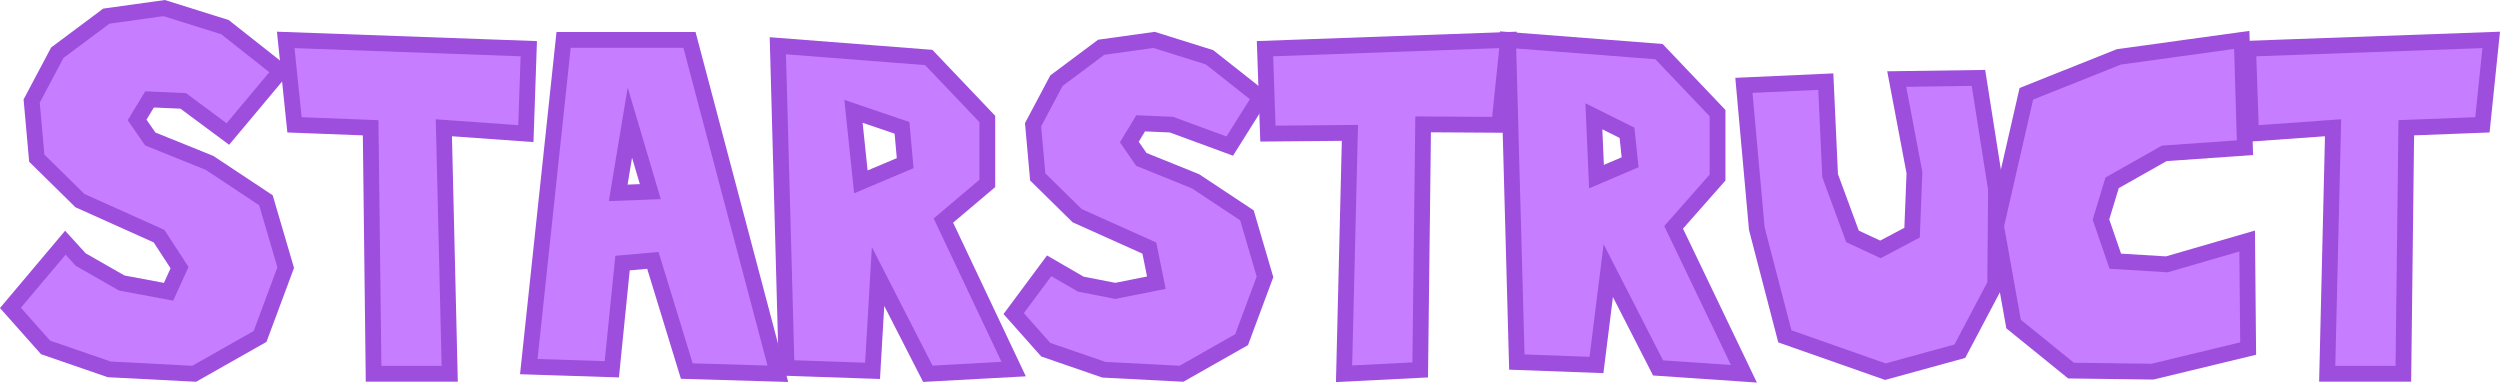 <svg version="1.1" xmlns="http://www.w3.org/2000/svg" xmlns:xlink="http://www.w3.org/1999/xlink" width="395.809" height="60.567" viewBox="0,0,395.809,60.567"><g transform="translate(-41.965,-149.774)"><g data-paper-data="{&quot;isPaintingLayer&quot;:true}" fill="#c77dff" fill-rule="nonzero" stroke="#9d4edd" stroke-width="2.5" stroke-linecap="round" stroke-linejoin="miter" stroke-miterlimit="10" stroke-dasharray="" stroke-dashoffset="0" style="mix-blend-mode: normal"><path d="M70.973,165.746l-5.332,-0.232l-1.971,3.246l2.086,3.014l9.389,3.793l8.925,5.912l3.13,10.664l-4.057,10.896l-10.432,5.912l-13.446,-0.695l-10.084,-3.477l-5.564,-6.259l8.693,-10.316l2.434,2.666l6.491,3.709l7.418,1.391l1.739,-3.825l-3.246,-4.984l-12.519,-5.621l-6.839,-6.723l-0.811,-9.041l4.057,-7.65l7.766,-5.796l9.157,-1.275l9.621,3.014l8.809,6.955l-8.346,9.968z"/><path d="M87.201,156.093l38.483,1.391l-0.464,13.446l-12.982,-0.927l0.927,38.947h-12.055l-0.464,-38.947l-12.055,-0.464z"/><path d="M125.684,207.818l5.512,-51.726h19.927l13.991,52.856l-14.415,-0.424l-5.37,-17.525l-4.805,0.424l-1.696,16.818zM144.925,180.115l-3.237,-10.926l-1.847,11.119z" data-paper-data="{&quot;index&quot;:null}"/><path d="M296.593,192.621l-1.87,14.937l-12.606,-0.464l-1.391,-51.002l23.894,1.855l9.273,9.737v10.2l-6.955,7.882l11.128,23.183l-13.591,-0.927zM300.05,175.465l-0.491,-4.671l-5.245,-2.607l0.412,9.551z"/><path d="M227.428,169.508l-4.868,-0.212l-1.799,2.963l1.905,2.751l8.571,3.462l8.148,5.397l2.857,9.735l-3.704,9.947l-9.524,5.397l-12.275,-0.635l-9.206,-3.175l-5.079,-5.714l5.618,-7.563l5.004,2.897l5.462,1.068l6.505,-1.295l-1.108,-5.478l-11.429,-5.131l-6.243,-6.138l-0.741,-8.254l3.704,-6.984l7.09,-5.291l8.36,-1.164l8.783,2.751l8.042,6.349l-4.837,7.71z"/><path d="M279.335,169.538l-12.055,-0.076l-0.464,38.879l-12.055,0.607l0.927,-38.138l-12.982,0.118l-0.464,-13.446l38.483,-1.391z" data-paper-data="{&quot;index&quot;:null}"/><path d="M318.066,163.286l12.968,-0.589l0.683,14.89l3.544,9.613l4.421,2.06l5.01,-2.649l0.378,-9.499l-2.805,-14.821l12.936,-0.183l2.781,17.65l-0.128,15.024l-5.6,10.597l-11.789,3.238l-15.915,-5.593l-4.439,-17.049z"/><path d="M396.889,156.093l0.505,17.064l-12.78,0.898l-8.251,4.663l-1.768,5.817l2.274,6.593l8.153,0.498l12.721,-3.691l0.157,17.022l-15.148,3.659l-12.894,-0.169l-9.095,-7.368l-2.779,-15.513l4.8,-20.942l14.633,-5.84z"/><path d="M434.991,169.538l-12.055,0.464l-0.464,38.947h-12.055l0.927,-38.947l-12.982,0.927l-0.464,-13.446l38.483,-1.391z" data-paper-data="{&quot;index&quot;:null}"/><path d="M180.981,193.548l-0.87,14.937l-13.606,-0.464l-1.391,-51.002l23.894,1.855l9.273,9.737v10.2l-6.955,5.882l11.128,23.516l-13.591,0.739zM178.26,178.565l7.015,-2.96l-0.5,-5.592l-7.685,-2.614z"/></g></g></svg>